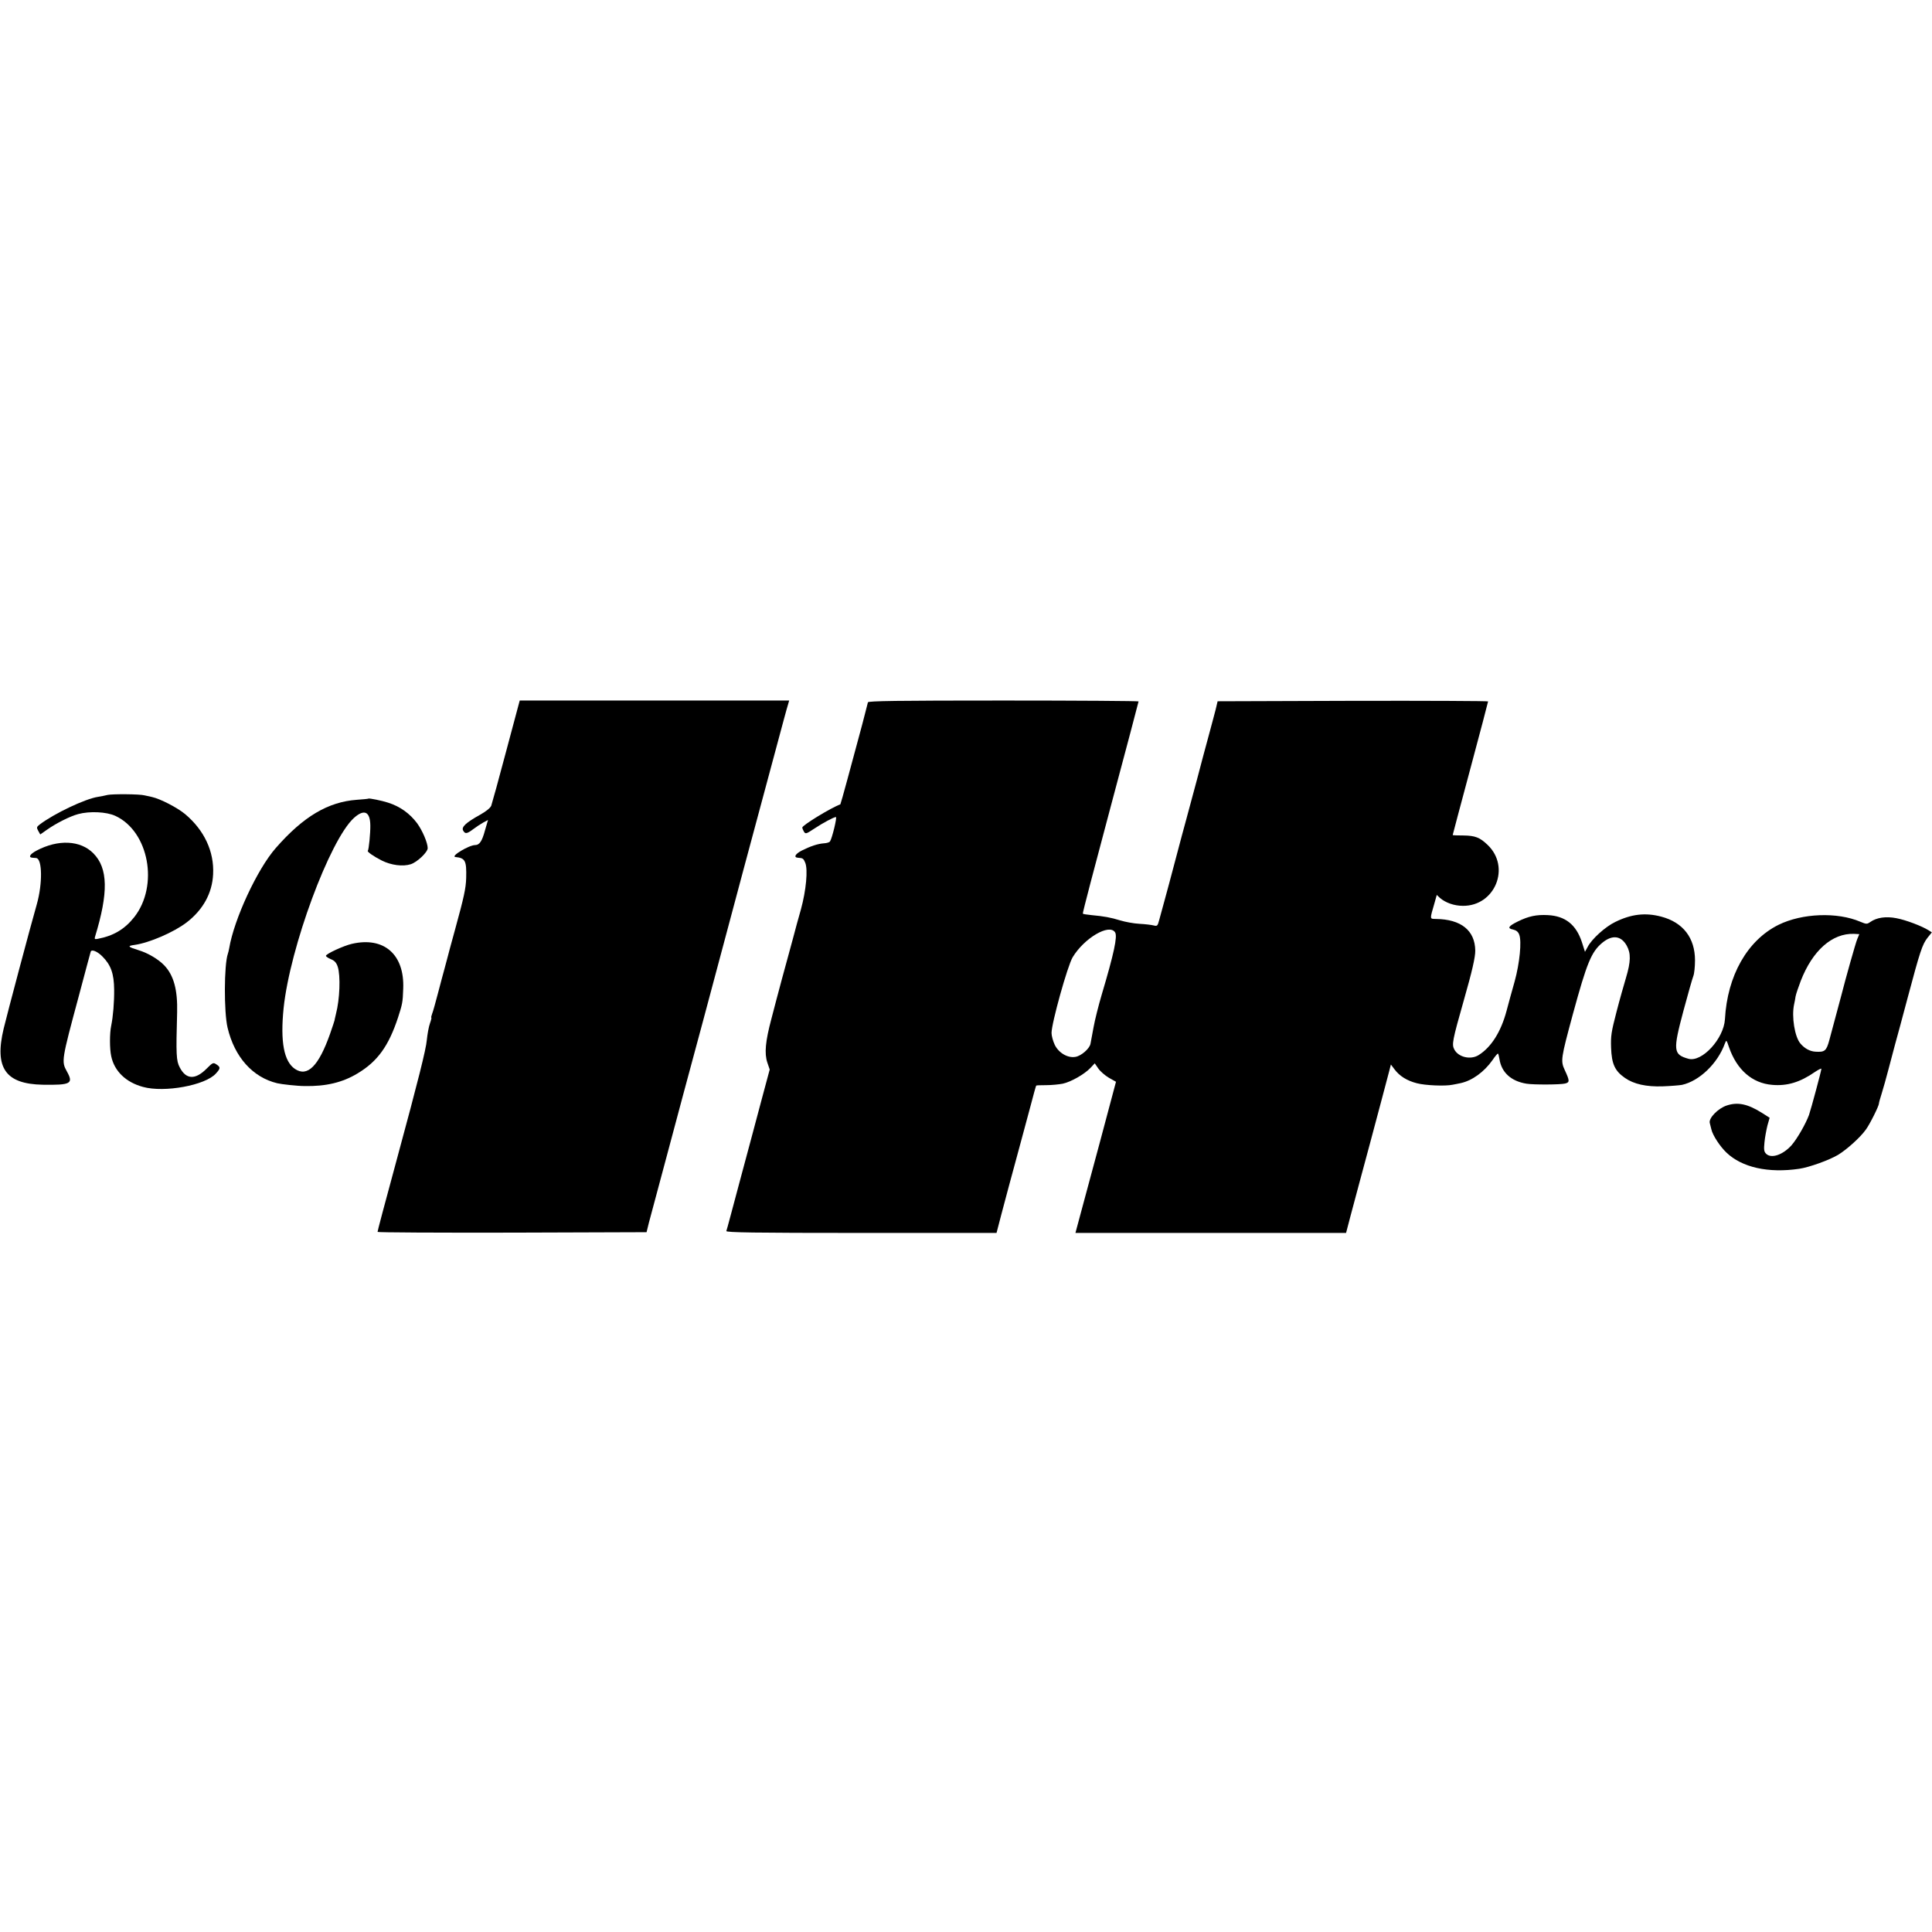 <?xml version="1.0" standalone="no"?>
<!DOCTYPE svg PUBLIC "-//W3C//DTD SVG 20010904//EN"
 "http://www.w3.org/TR/2001/REC-SVG-20010904/DTD/svg10.dtd">
<svg version="1.0" xmlns="http://www.w3.org/2000/svg"
 width="1310pt" height="1310pt" viewBox="0 0 1310 1310"
 preserveAspectRatio="xMidYMid meet">
<g transform="translate(0,1310) scale(0.1,-0.1)"
fill="#000000" stroke="none">
<path d="M3432 8006 c-50 -189 -96 -355 -101 -369 -6 -15 -34 -38 -75 -61 -97
-54 -128 -83 -116 -107 14 -25 25 -24 69 9 20 15 50 35 68 45 l32 17 -21 -72
c-19 -71 -37 -98 -66 -98 -42 0 -170 -77 -134 -81 67 -7 76 -25 73 -142 -2
-71 -15 -130 -76 -352 -26 -93 -48 -177 -50 -185 -2 -8 -11 -42 -20 -75 -9
-33 -30 -110 -46 -172 -16 -61 -33 -123 -39 -137 -5 -14 -8 -26 -5 -26 2 0 -2
-18 -10 -40 -8 -22 -17 -73 -21 -112 -5 -62 -60 -281 -199 -793 -90 -332 -135
-501 -135 -508 0 -4 410 -6 912 -5 l912 3 16 65 c10 36 63 235 119 444 56 208
108 402 115 430 8 28 67 247 131 486 64 239 125 467 135 505 14 55 234 875
415 1547 13 47 26 96 30 107 l6 21 -913 0 -914 0 -92 -344z"/>
<path d="M5885 8338 c-2 -7 -11 -42 -20 -78 -9 -36 -29 -112 -45 -170 -16 -58
-49 -181 -74 -274 -25 -93 -47 -170 -48 -170 -64 -23 -258 -142 -258 -157 0
-5 5 -18 11 -28 11 -17 15 -16 68 19 60 40 135 80 149 80 9 0 -26 -145 -40
-165 -3 -6 -21 -12 -40 -13 -43 -3 -91 -19 -151 -49 -45 -23 -58 -47 -26 -49
33 -2 37 -5 49 -34 19 -47 6 -187 -29 -315 -17 -60 -41 -146 -52 -190 -12 -44
-27 -100 -34 -125 -13 -46 -74 -272 -81 -300 -2 -8 -17 -67 -34 -130 -40 -150
-48 -233 -27 -295 l16 -47 -54 -201 c-29 -111 -95 -355 -145 -542 -50 -187
-92 -346 -95 -352 -3 -10 184 -13 914 -13 l918 0 32 123 c30 114 62 233 131
487 16 58 45 168 66 245 20 77 38 142 40 144 1 2 32 3 68 3 36 0 86 5 112 10
56 12 147 64 188 107 l29 31 24 -35 c13 -19 45 -47 72 -63 l48 -27 -108 -405
c-60 -223 -122 -453 -138 -512 l-29 -108 918 0 917 0 32 122 c18 68 45 170 61
228 16 58 47 175 70 260 23 85 59 220 80 300 21 80 44 165 50 189 l11 43 24
-32 c34 -46 85 -78 152 -95 56 -15 193 -21 243 -10 14 2 39 8 55 11 77 17 158
75 215 156 18 27 35 46 37 44 3 -2 7 -19 10 -37 14 -91 79 -150 183 -167 49
-8 229 -7 262 1 32 8 32 18 -2 91 -29 63 -27 77 55 380 95 348 125 422 200
484 67 55 127 48 165 -20 29 -52 28 -108 -5 -218 -14 -47 -44 -152 -65 -234
-34 -131 -39 -160 -36 -240 4 -110 25 -157 94 -205 60 -42 145 -61 257 -57 55
2 114 7 130 10 117 26 241 144 290 279 11 28 11 28 29 -25 53 -152 157 -243
292 -254 101 -9 189 17 291 88 24 16 43 25 43 21 -1 -16 -69 -269 -84 -313
-23 -62 -80 -161 -118 -205 -59 -66 -138 -93 -173 -58 -14 14 -16 28 -11 77 3
34 13 85 20 114 l15 53 -52 33 c-97 61 -164 75 -239 50 -58 -19 -123 -85 -115
-118 3 -11 8 -32 11 -44 9 -40 58 -115 102 -157 105 -101 284 -141 494 -110
68 10 204 59 264 95 60 37 149 117 187 170 27 36 89 161 89 177 0 5 8 36 19
69 10 32 31 106 46 164 15 58 35 134 45 170 10 36 49 178 85 315 84 315 99
361 135 407 l29 36 -22 14 c-46 29 -154 70 -218 82 -71 14 -134 5 -178 -26
-22 -15 -26 -15 -67 2 -156 67 -395 58 -555 -21 -211 -105 -347 -344 -363
-640 -8 -133 -157 -294 -248 -268 -103 29 -105 56 -34 323 31 116 62 224 68
239 6 15 11 63 11 105 0 153 -81 258 -230 297 -106 28 -202 17 -310 -36 -69
-33 -161 -117 -188 -170 l-18 -33 -21 66 c-39 118 -112 177 -231 183 -77 4
-130 -7 -203 -43 -65 -32 -74 -47 -32 -55 21 -5 34 -15 41 -34 18 -45 3 -195
-31 -318 -17 -60 -42 -150 -55 -200 -38 -142 -104 -246 -189 -299 -54 -34
-137 -15 -165 38 -18 34 -13 61 64 332 56 196 79 295 78 339 -2 136 -96 212
-267 214 -43 1 -42 -5 -9 109 l15 54 21 -20 c38 -33 97 -54 156 -54 218 -2
326 262 168 413 -53 51 -85 63 -164 64 -40 0 -73 1 -73 3 0 2 54 205 120 451
66 246 120 451 120 455 0 3 -413 5 -917 4 l-917 -3 -13 -55 c-8 -30 -29 -111
-48 -180 -19 -69 -55 -204 -80 -300 -26 -96 -57 -213 -70 -260 -13 -47 -47
-173 -75 -280 -28 -107 -62 -233 -75 -280 -13 -47 -29 -105 -35 -128 -11 -41
-13 -43 -38 -37 -15 4 -58 9 -96 11 -39 2 -97 13 -130 23 -65 20 -109 28 -195
36 -30 3 -57 7 -59 10 -3 2 82 325 187 718 105 393 191 717 191 721 0 3 -412
6 -915 6 -724 0 -917 -3 -920 -12z m1676 -1560 c17 -27 -7 -141 -91 -423 -21
-71 -46 -170 -55 -220 -9 -49 -19 -101 -21 -113 -7 -33 -62 -81 -101 -88 -52
-10 -114 26 -141 81 -12 25 -22 62 -22 81 0 66 108 454 143 513 78 130 249
231 288 169z m5032 -46 c-11 -26 -80 -271 -108 -382 -6 -24 -61 -229 -81 -302
-20 -74 -31 -83 -94 -79 -38 2 -74 22 -102 55 -39 45 -61 183 -43 266 3 14 8
38 10 54 3 16 19 63 35 105 80 206 213 324 361 319 l36 -2 -14 -34z"/>
<path d="M730 7710 c-19 -5 -48 -10 -65 -13 -87 -13 -297 -113 -395 -187 -22
-17 -23 -21 -11 -43 l14 -25 47 33 c63 44 154 90 210 105 77 21 191 16 252
-12 228 -105 296 -474 128 -687 -65 -82 -141 -127 -248 -147 -19 -4 -22 -1
-18 13 92 300 89 466 -11 567 -88 89 -239 96 -386 18 -45 -24 -57 -46 -26 -48
8 0 19 -2 25 -2 41 -6 43 -173 4 -312 -44 -153 -202 -748 -225 -844 -64 -267
12 -376 264 -381 192 -3 211 7 164 91 -37 67 -36 75 81 509 19 72 44 166 56
210 12 44 23 85 25 92 6 18 44 3 79 -32 58 -58 79 -117 80 -225 1 -83 -7 -182
-20 -245 -11 -52 -11 -155 0 -206 21 -102 100 -178 216 -209 145 -40 423 11
494 91 32 35 32 43 3 62 -21 14 -25 12 -65 -28 -77 -78 -140 -76 -183 7 -24
45 -26 85 -18 373 4 153 -23 252 -87 319 -40 42 -111 84 -174 103 -74 23 -79
29 -27 36 99 14 264 85 352 152 112 86 174 199 180 327 8 154 -60 299 -190
408 -53 44 -167 103 -225 116 -19 4 -42 9 -50 11 -32 9 -217 10 -250 3z"/>
<path d="M2498 7685 c-2 -2 -37 -5 -78 -8 -195 -14 -363 -113 -550 -327 -125
-142 -283 -482 -316 -680 -3 -14 -6 -30 -9 -37 -26 -74 -27 -396 -2 -501 47
-199 170 -337 337 -377 29 -7 138 -19 185 -19 144 -3 258 24 360 86 135 81
210 185 274 379 29 90 32 102 35 194 10 234 -131 356 -349 305 -56 -13 -175
-68 -175 -81 0 -5 15 -15 34 -23 25 -10 37 -24 46 -51 20 -61 14 -221 -12
-320 -5 -22 -10 -42 -10 -45 0 -3 -14 -43 -30 -90 -77 -218 -153 -295 -238
-238 -75 51 -100 184 -77 412 43 412 313 1141 477 1290 69 62 110 44 111 -51
1 -49 -10 -165 -17 -172 -6 -6 38 -37 95 -66 64 -32 143 -42 196 -25 44 14
115 82 115 109 0 36 -35 118 -71 168 -50 67 -116 115 -199 141 -39 13 -128 31
-132 27z"/>
</g>
</svg>
